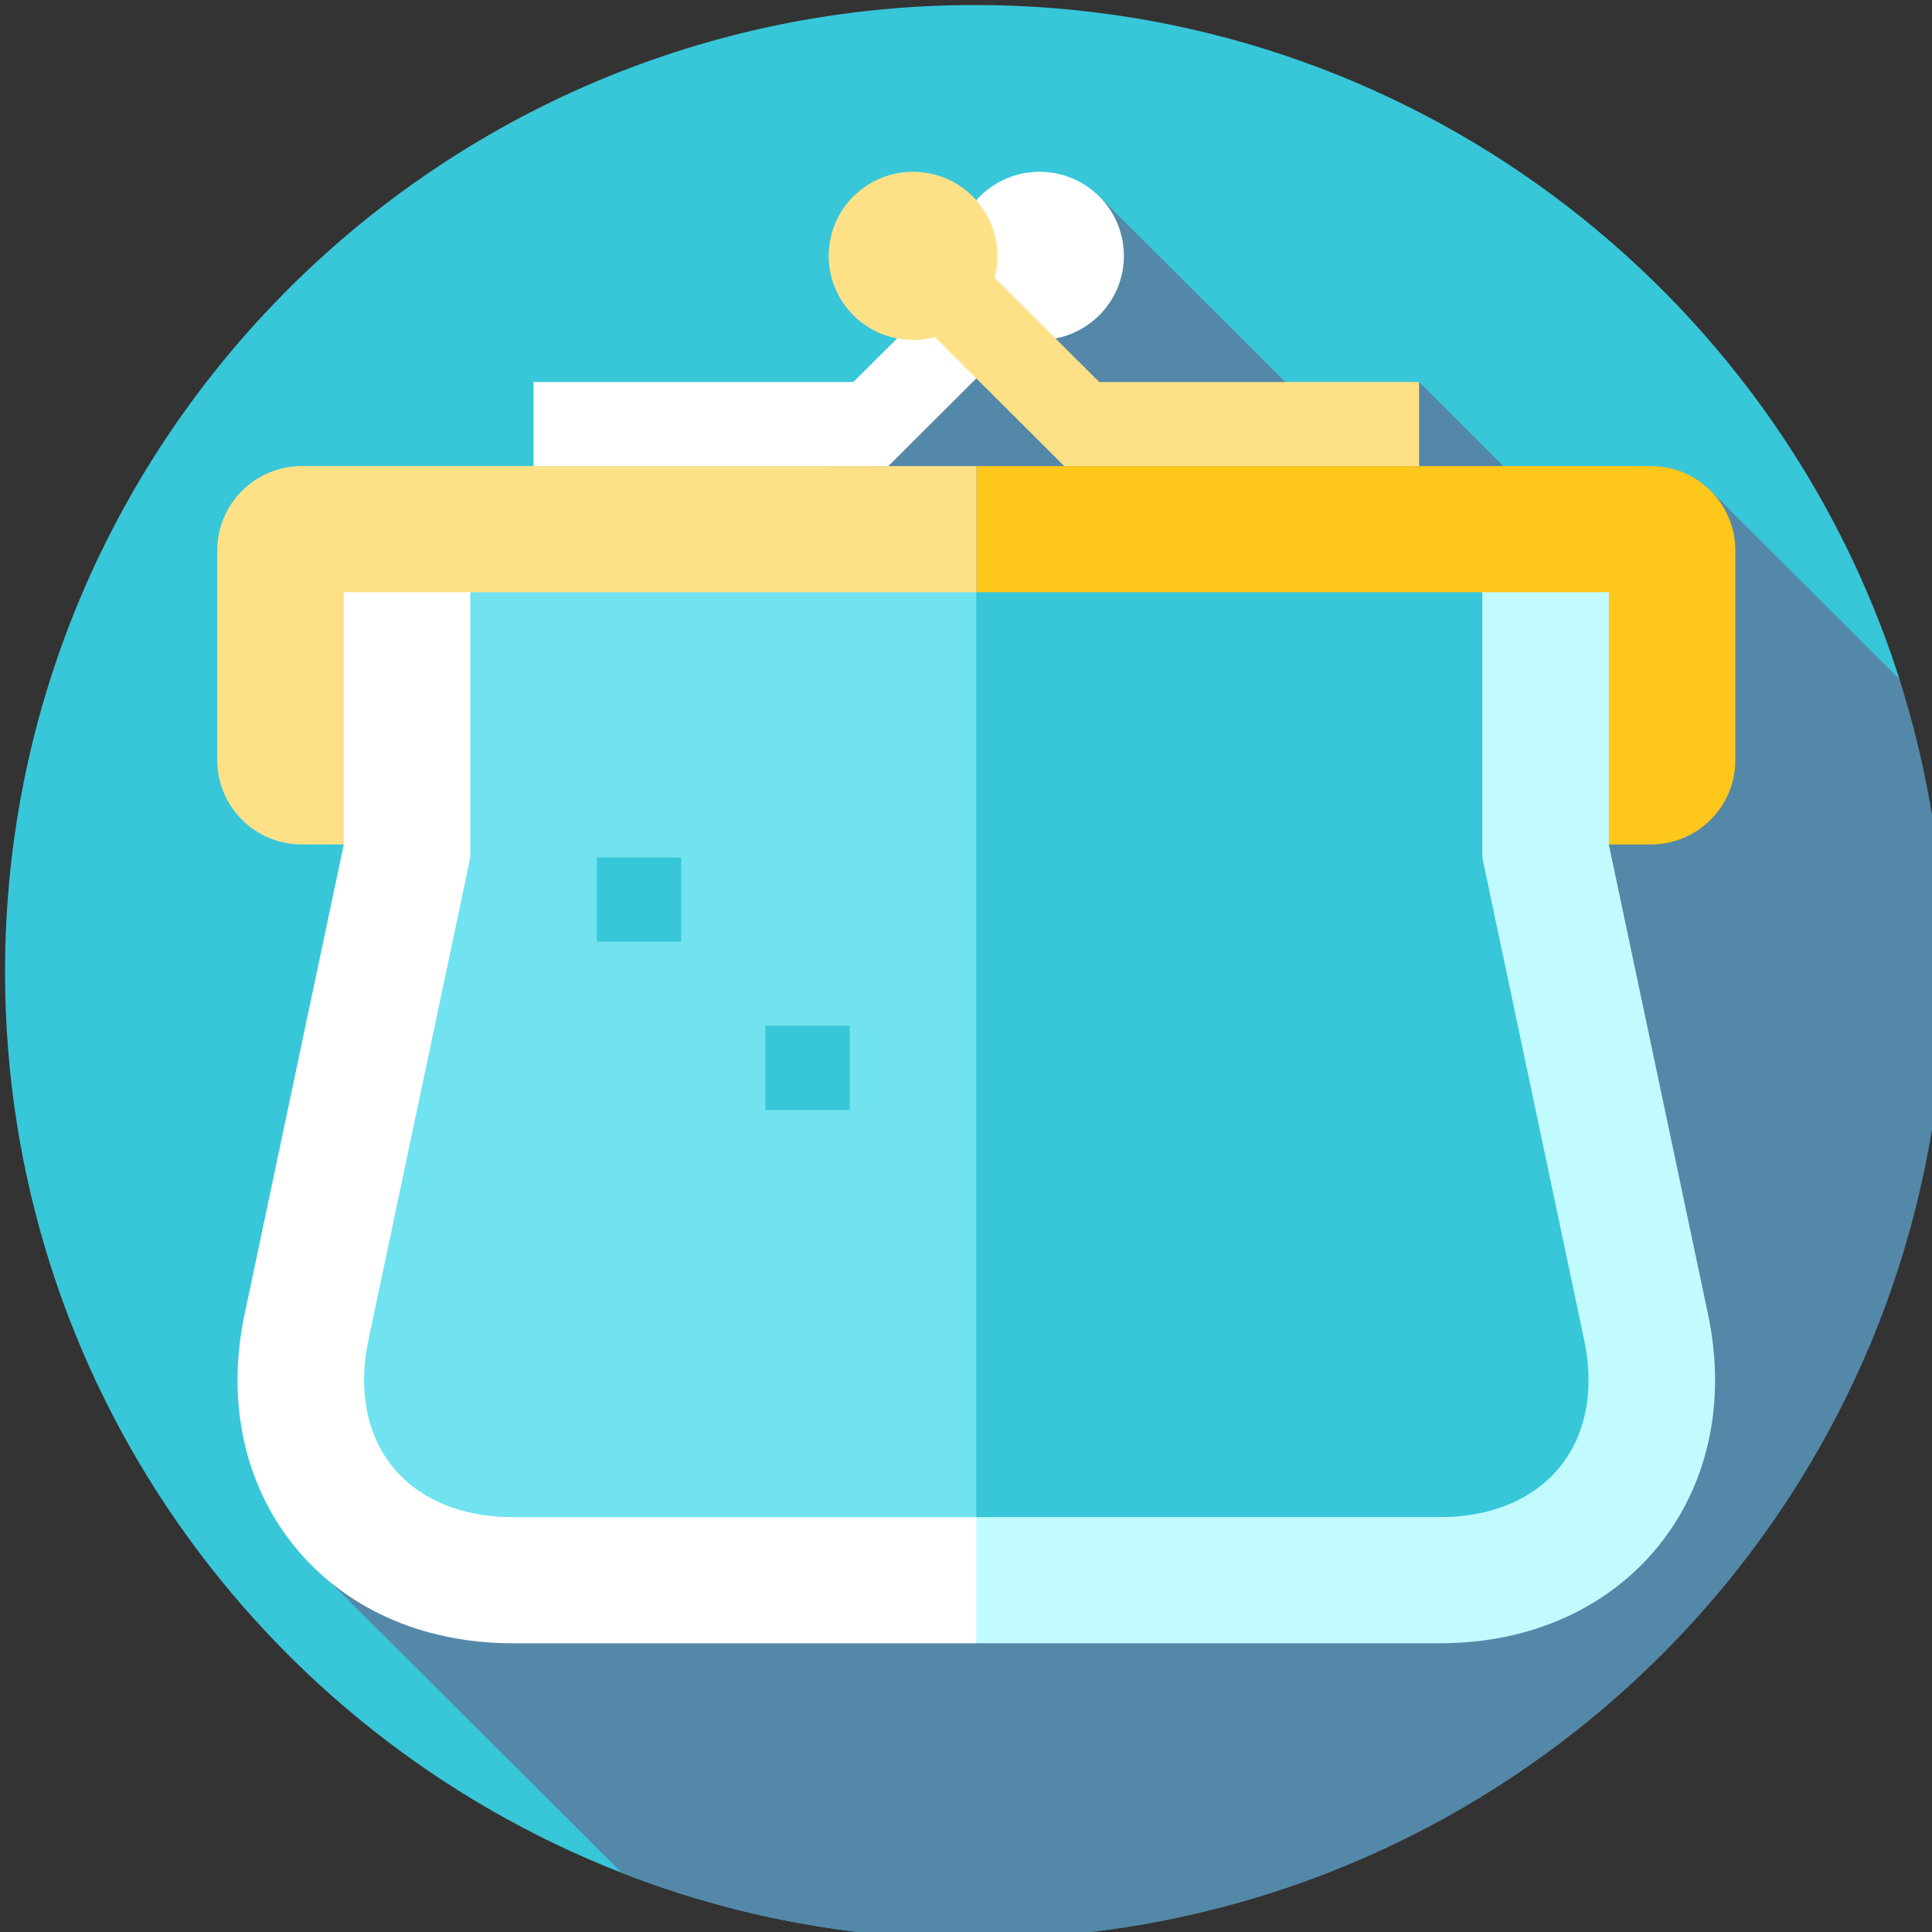 <svg width="48" height="48" xmlns="http://www.w3.org/2000/svg" xmlns:svg="http://www.w3.org/2000/svg" xmlns:xlink="http://www.w3.org/1999/xlink">
 <rect width="100%" height="100%" fill="#333333" stroke="none"/>
 <!-- Created with SVG-edit - http://www.86y.org/demo/svg/-->
 <defs>
  <symbol viewBox="0 0 460 460" id="svg_8" xmlns:xlink="http://www.w3.org/1999/xlink" xmlns="http://www.w3.org/2000/svg">
   <g>
    <path fill="#38C6D9" d="m230,0c-127.026,0 -230,102.974 -230,230c0,97.49 60.656,180.813 146.287,214.291c25.943,10.142 54.178,15.709 83.713,15.709l219.259,-299.67c-29.514,-92.967 -116.52,-160.33 -219.259,-160.33z"/>
    <path fill="#5488A8" d="m460,230c0,-24.289 -3.777,-47.693 -10.755,-69.671l-44.787,-44.787l-21.624,21.626l-47.501,-47.501l-17.856,13.86l-58.002,-58.002l-71.975,71.975l-118.823,249.171l77.612,77.612c25.943,10.143 54.175,15.717 83.711,15.717c127.025,0 230,-102.975 230,-230z"/>
    <path fill="#FFC61B" d="m410.333,129.667l0,50c0,11 -9,20 -20,20l-160,0l0,-90l160,0c11,0 20,9 20,20z"/>
    <path fill="#FEE187" d="m230.333,109.667l0,90l-160,0c-11,0 -20,-9 -20,-20l0,-50c0,-11 9,-20 20,-20c0,0 160,0 160,0z"/>
    <path fill="#C2FBFF" d="m403.853,311.387c9.06,43.05 -19.52,78.28 -63.52,78.28l-110,0l-50,-170l170,-80l30,0l0,60l23.52,111.72z"/>
    <path fill="#FFFFFF" d="m230.333,159.667l0,230l-110,0c-44,0 -72.58,-35.23 -63.52,-78.28l23.52,-111.72l0,-60l30,0l120,20z"/>
    <polygon fill="#FFFFFF" points="209.476,109.667 125.333,109.667 125.333,89.667 201.191,89.667 238.262,52.595    252.405,66.738  "/>
    <circle fill="#FFFFFF" r="20" cy="59.667" cx="245.333"/>
    <polygon fill="#FEE187" points="251.191,109.667 335.333,109.667 335.333,89.667 259.476,89.667 222.405,52.595    208.262,66.738  "/>
    <circle fill="#FEE187" r="20" cy="59.667" cx="215.333"/>
    <path fill="#38C6D9" d="m350.333,202.786l24.16,114.78c2.49,11.8 0.43,22.53 -5.8,30.2c-6.23,7.67 -16.3,11.9 -28.36,11.9l-110,0l-40,-110l40,-110l120,0l0,63.12z"/>
    <path fill="#71E2F0" d="m230.333,139.667l0,220l-110,0c-12.06,0 -22.13,-4.23 -28.36,-11.9c-6.23,-7.67 -8.29,-18.4 -5.8,-30.2l24.16,-114.78l0,-63.12l120,0l0,0z"/>
    <rect fill="#38C6D9" height="20" width="20" y="202.786" x="140.333"/>
    <rect fill="#38C6D9" height="20" width="20" y="242.786" x="180.333"/>
   </g>
  </symbol>
 </defs>
 <g class="layer">
  <title>illustration/purse</title>
  <g id="svg_6"/>
  <use x="1.033" y="0.689" transform="matrix(1.004,0,0,1.001,-0.912,-0.565) " xlink:href="#svg_8" id="svg_9"/>
  <g id="svg_10"/>
 </g>
</svg>